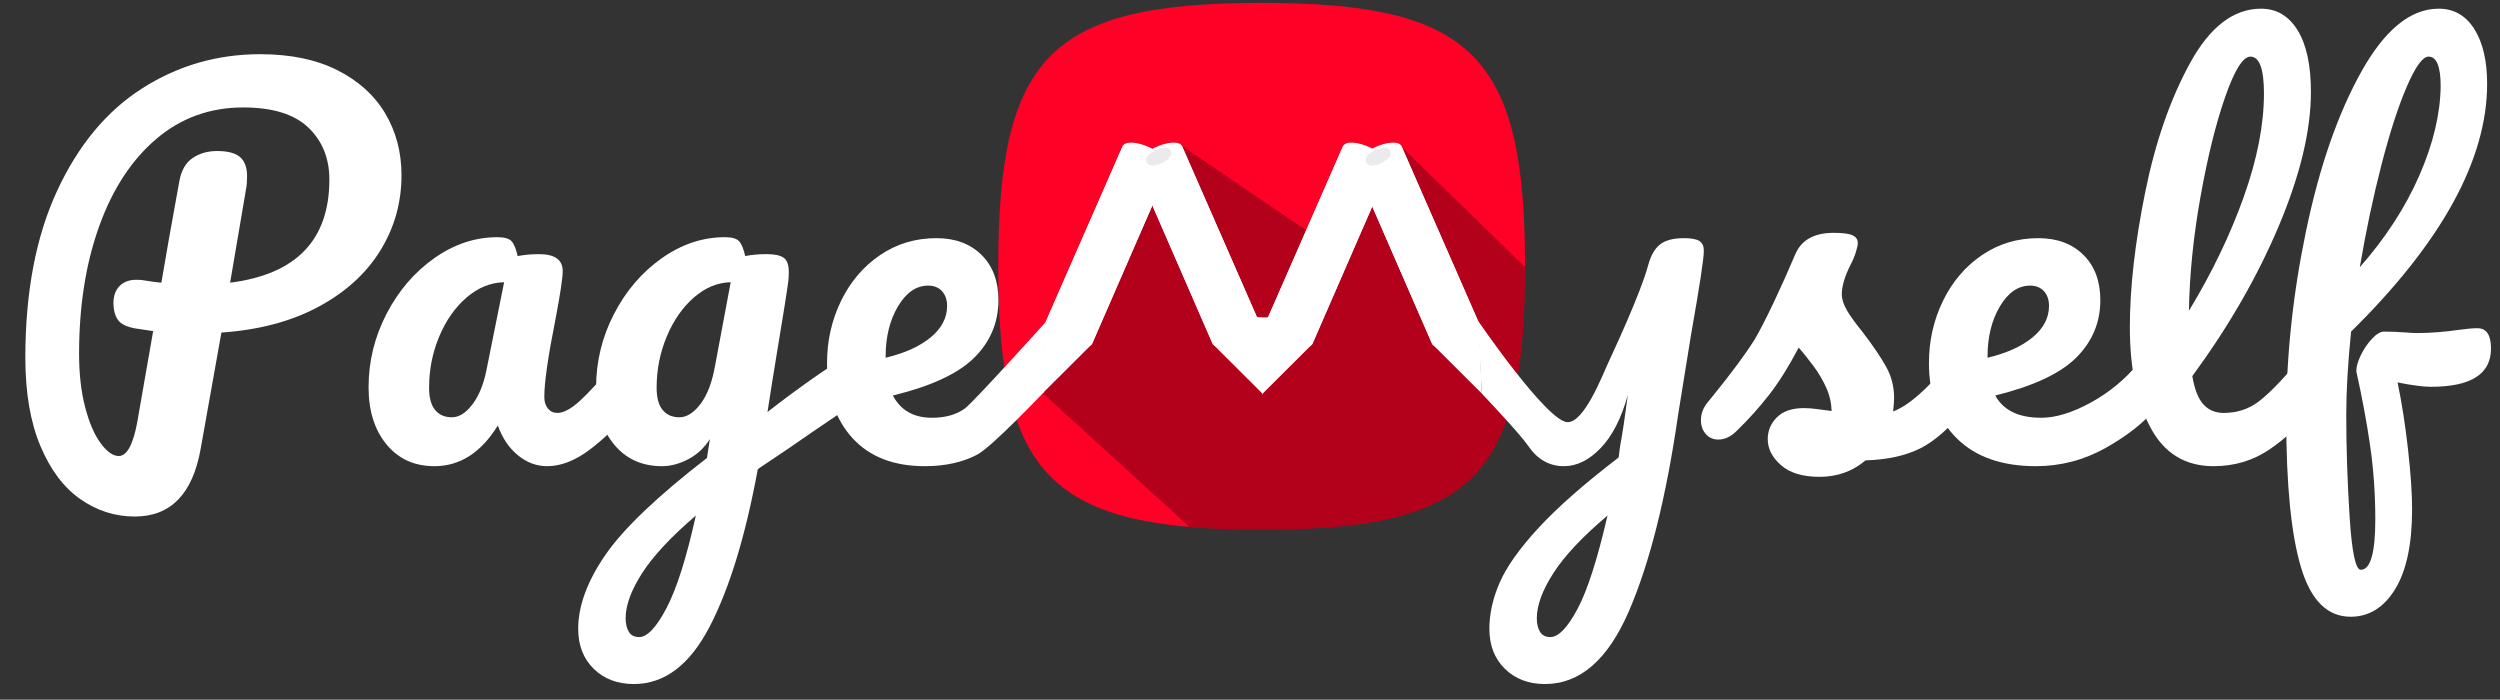 <?xml version="1.0" encoding="UTF-8" standalone="no"?>
<!DOCTYPE svg PUBLIC "-//W3C//DTD SVG 1.1//EN" "http://www.w3.org/Graphics/SVG/1.1/DTD/svg11.dtd">
<svg width="100%" height="100%" viewBox="0 0 661 185" version="1.1" xmlns="http://www.w3.org/2000/svg" xmlns:xlink="http://www.w3.org/1999/xlink" xml:space="preserve" xmlns:serif="http://www.serif.com/" style="fill-rule:evenodd;clip-rule:evenodd;stroke-linejoin:round;">
    <rect x="0" y="0" width="661" height="185" fill="#333333" stroke="none"/>
    <g id="logo-squared.afdesign" transform="matrix(0.272,0,0,0.272,333.57,70.393)">
        <g transform="matrix(1,0,0,1,-256,-256)">
            <clipPath id="_clip1">
                <rect x="0" y="0" width="512" height="512"/>
            </clipPath>
            <g clip-path="url(#_clip1)">
                <g transform="matrix(3.048,0,0,3.048,0,-2.84217e-14)">
                    <path d="M0,84C0,16.8 16.8,0 84,0C151.2,0 168,16.8 168,84C168,151.2 151.2,168 84,168C16.8,168 0,151.2 0,84" style="fill:rgb(255,0,38);fill-rule:nonzero;"/>
                    <clipPath id="_clip2">
                        <path d="M0,84C0,16.8 16.8,0 84,0C151.2,0 168,16.8 168,84C168,151.2 151.2,168 84,168C16.8,168 0,151.2 0,84" clip-rule="nonzero"/>
                    </clipPath>
                    <g clip-path="url(#_clip2)">
                        <g transform="matrix(0.328,0,0,0.328,1.312,9.32587e-15)">
                            <path d="M39.184,379.481L173.232,138.089L322.754,239.645L385.502,137.512L529.022,277.027L542.373,521.346L309.403,525.351L198.592,524.683L39.184,379.481Z" style="fill-opacity:0.3;"/>
                        </g>
                    </g>
                </g>
                <g transform="matrix(1.073,0,0,1.073,-12.806,-115.408)">
                    <g transform="matrix(2.916,0,0,2.916,-1159.62,230.845)">
                        <g transform="matrix(1,0,0,1,405.664,0)">
                            <path d="M10.67,57.4L9.83,79.06L24.88,64.06L24.77,64.06C24.883,63.986 24.985,63.895 25.07,63.79L25.15,63.79L49.05,9C49.76,7.38 47.14,4.54 43.2,2.66C39.26,0.78 35.47,0.61 34.76,2.24L10.78,57L10.67,57.4Z" style="fill:white;fill-rule:nonzero;"/>
                        </g>
                        <g transform="matrix(1,0,0,1,405.664,0)">
                            <path d="M34.9,1.91C34.41,3.16 35.81,5.09 38.24,6.75L14.18,61.67C12,60.22 10.78,58.25 10.75,57L34.89,1.9L34.9,1.91Z" style="fill:white;fill-rule:nonzero;"/>
                        </g>
                        <g transform="matrix(1,0,0,1,405.664,0)">
                            <path d="M25.3,63.58C24.76,64.82 22.3,64.95 19.56,64.18L43.61,9.28C46.34,10.05 48.61,9.91 49.17,8.73L26,62C26,62 25.43,63.29 25.3,63.58Z" style="fill:white;fill-rule:nonzero;"/>
                        </g>
                        <g transform="matrix(1,0,0,1,405.664,0)">
                            <path d="M16.64,63.07C15.785,62.669 14.962,62.201 14.18,61.67L38.24,6.75C39.04,7.299 39.883,7.784 40.76,8.2C41.68,8.635 42.633,8.996 43.61,9.28L19.61,64.18C18.589,63.9 17.595,63.528 16.64,63.07Z" style="fill:white;fill-rule:nonzero;"/>
                        </g>
                    </g>
                    <g transform="matrix(-2.916,0,0,2.916,1462.72,230.845)">
                        <g transform="matrix(1,0,0,1,405.664,0)">
                            <path d="M10.67,57.4L9.83,79.06L24.88,64.06L24.77,64.06C24.883,63.986 24.985,63.895 25.07,63.79L25.15,63.79L49.05,9C49.76,7.38 47.14,4.54 43.2,2.66C39.26,0.78 35.47,0.61 34.76,2.24L10.78,57L10.67,57.4Z" style="fill:white;fill-rule:nonzero;"/>
                        </g>
                        <g transform="matrix(1,0,0,1,405.664,0)">
                            <path d="M34.9,1.91C34.41,3.16 35.81,5.09 38.24,6.75L14.18,61.67C12,60.22 10.78,58.25 10.75,57L34.89,1.9L34.9,1.91Z" style="fill:white;fill-rule:nonzero;"/>
                        </g>
                        <g transform="matrix(1,0,0,1,405.664,0)">
                            <path d="M25.3,63.58C24.76,64.82 22.3,64.95 19.56,64.18L43.61,9.28C46.34,10.05 48.61,9.91 49.17,8.73L26,62C26,62 25.43,63.29 25.3,63.58Z" style="fill:white;fill-rule:nonzero;"/>
                        </g>
                        <g transform="matrix(1,0,0,1,405.664,0)">
                            <path d="M16.64,63.07C15.785,62.669 14.962,62.201 14.18,61.67L38.24,6.75C39.04,7.299 39.883,7.784 40.76,8.2C41.68,8.635 42.633,8.996 43.61,9.28L19.61,64.18C18.589,63.9 17.595,63.528 16.64,63.07Z" style="fill:white;fill-rule:nonzero;"/>
                        </g>
                        <g transform="matrix(1,0,0,1,405.664,0)">
                            <path d="M44.68,6.94C44.17,7.4 42.56,7.1 41.09,6.28C39.62,5.46 38.83,4.41 39.34,4C39.85,3.59 41.45,3.84 42.93,4.67C44.41,5.5 45.19,6.49 44.68,6.94Z" style="fill:white;fill-rule:nonzero;stroke:black;stroke-opacity:0.08;stroke-width:2.21px;"/>
                        </g>
                        <g transform="matrix(1,0,0,1,405.664,0)">
                            <path d="M4.495,54.228L9.72,79.564L15.173,54.661C13.713,55.301 5.165,56.228 4.495,54.228Z" style="fill:white;fill-rule:nonzero;"/>
                        </g>
                    </g>
                    <g transform="matrix(2.916,0,0,2.916,-959.991,230.845)">
                        <g transform="matrix(1,0,0,1,405.664,0)">
                            <path d="M10.67,57.4L9.83,79.06L24.88,64.06L24.77,64.06C24.883,63.986 24.985,63.895 25.07,63.79L25.15,63.79L49.05,9C49.76,7.38 47.14,4.54 43.2,2.66C39.26,0.78 35.47,0.61 34.76,2.24L10.78,57L10.67,57.4Z" style="fill:white;fill-rule:nonzero;"/>
                        </g>
                        <g transform="matrix(1,0,0,1,405.664,0)">
                            <path d="M34.9,1.91C34.41,3.16 35.81,5.09 38.24,6.75L14.18,61.67C12,60.22 10.78,58.25 10.75,57L34.89,1.9L34.9,1.91Z" style="fill:white;fill-rule:nonzero;"/>
                        </g>
                        <g transform="matrix(1,0,0,1,405.664,0)">
                            <path d="M25.3,63.58C24.76,64.82 22.3,64.95 19.56,64.18L43.61,9.28C46.34,10.05 48.61,9.91 49.17,8.73L26,62C26,62 25.43,63.29 25.3,63.58Z" style="fill:white;fill-rule:nonzero;"/>
                        </g>
                        <g transform="matrix(1,0,0,1,405.664,0)">
                            <path d="M16.64,63.07C15.785,62.669 14.962,62.201 14.18,61.67L38.24,6.75C39.04,7.299 39.883,7.784 40.76,8.2C41.68,8.635 42.633,8.996 43.61,9.28L19.61,64.18C18.589,63.9 17.595,63.528 16.64,63.07Z" style="fill:white;fill-rule:nonzero;"/>
                        </g>
                    </g>
                    <g transform="matrix(-2.916,0,0,2.916,1661.51,230.845)">
                        <g transform="matrix(1,0,0,1,405.664,0)">
                            <path d="M10.67,57.4L9.83,79.06L24.88,64.06L24.77,64.06C24.883,63.986 24.985,63.895 25.07,63.79L25.15,63.79L49.05,9C49.76,7.38 47.14,4.54 43.2,2.66C39.26,0.78 35.47,0.61 34.76,2.24L10.78,57L10.67,57.4Z" style="fill:white;fill-rule:nonzero;"/>
                        </g>
                        <g transform="matrix(1,0,0,1,405.664,0)">
                            <path d="M34.9,1.91C34.41,3.16 35.81,5.09 38.24,6.75L14.18,61.67C12,60.22 10.78,58.25 10.75,57L34.89,1.9L34.9,1.91Z" style="fill:white;fill-rule:nonzero;"/>
                        </g>
                        <g transform="matrix(1,0,0,1,405.664,0)">
                            <path d="M25.3,63.58C24.76,64.82 22.3,64.95 19.56,64.18L43.61,9.28C46.34,10.05 48.61,9.91 49.17,8.73L26,62C26,62 25.43,63.29 25.3,63.58Z" style="fill:white;fill-rule:nonzero;"/>
                        </g>
                        <g transform="matrix(1,0,0,1,405.664,0)">
                            <path d="M16.64,63.07C15.785,62.669 14.962,62.201 14.18,61.67L38.24,6.75C39.04,7.299 39.883,7.784 40.76,8.2C41.68,8.635 42.633,8.996 43.61,9.28L19.61,64.18C18.589,63.9 17.595,63.528 16.64,63.07Z" style="fill:white;fill-rule:nonzero;"/>
                        </g>
                        <g transform="matrix(1,0,0,1,405.664,0)">
                            <path d="M44.68,6.94C44.17,7.4 42.56,7.1 41.09,6.28C39.62,5.46 38.83,4.41 39.34,4C39.85,3.59 41.45,3.84 42.93,4.67C44.41,5.5 45.19,6.49 44.68,6.94Z" style="fill:white;fill-rule:nonzero;stroke:black;stroke-opacity:0.08;stroke-width:2.21px;"/>
                        </g>
                    </g>
                </g>
            </g>
        </g>
    </g>
    <g id="White" transform="matrix(1,0,0,1,-55.156,-11.223)">
        <g transform="matrix(1,0,0,1,6.405,44.306)">
            <path d="M154.907,13.247C154.907,20.5 153.029,27.156 149.275,33.215C145.52,39.274 140.059,44.223 132.891,48.063C125.723,51.903 117.189,54.164 107.291,54.847L101.787,85.695C99.653,97.556 93.851,103.487 84.379,103.487C79.173,103.487 74.373,101.951 69.979,98.879C65.584,95.807 62.064,91.114 59.419,84.799C56.773,78.484 55.451,70.719 55.451,61.503C55.451,44.18 58.245,29.482 63.835,17.407C69.424,5.332 76.933,-3.713 86.363,-9.729C95.792,-15.745 106.181,-18.753 117.531,-18.753C125.552,-18.753 132.357,-17.345 137.947,-14.529C143.536,-11.713 147.76,-7.894 150.619,-3.073C153.477,1.748 154.907,7.188 154.907,13.247ZM109.595,41.663C127.088,39.444 135.835,30.356 135.835,14.399C135.835,8.767 133.979,4.18 130.267,0.639C126.555,-2.902 120.816,-4.673 113.051,-4.673C104.261,-4.673 96.603,-1.9 90.075,3.647C83.547,9.194 78.512,16.895 74.971,26.751C71.429,36.607 69.659,47.85 69.659,60.479C69.659,65.77 70.192,70.463 71.259,74.559C72.325,78.655 73.691,81.834 75.355,84.095C77.019,86.356 78.619,87.487 80.155,87.487C82.288,87.487 83.909,84.543 85.019,78.655L89.243,54.463C85.915,53.951 84.464,53.738 84.891,53.823C82.331,53.396 80.667,52.607 79.899,51.455C79.131,50.303 78.747,48.831 78.747,47.039C78.747,45.162 79.28,43.668 80.347,42.559C81.413,41.45 82.885,40.895 84.763,40.895C85.616,40.895 86.256,40.938 86.683,41.023C88.731,41.364 90.309,41.578 91.419,41.663C92.528,35.007 94.107,26.09 96.155,14.911C96.667,12.01 97.84,9.94 99.675,8.703C101.509,7.466 103.664,6.847 106.139,6.847C108.955,6.847 110.981,7.38 112.219,8.447C113.456,9.514 114.075,11.199 114.075,13.503C114.075,14.868 113.989,15.978 113.819,16.831L109.595,41.663Z" style="fill:white;fill-rule:nonzero;"/>
            <path d="M163.611,90.175C158.32,90.175 154.096,88.255 150.939,84.415C147.781,80.575 146.203,75.54 146.203,69.311C146.203,62.484 147.781,56.02 150.939,49.919C154.096,43.818 158.299,38.911 163.547,35.199C168.795,31.487 174.363,29.631 180.251,29.631C182.128,29.631 183.387,29.994 184.027,30.719C184.667,31.444 185.2,32.746 185.627,34.623C187.419,34.282 189.296,34.111 191.259,34.111C195.44,34.111 197.531,35.604 197.531,38.591C197.531,40.383 196.891,44.65 195.611,51.391C193.648,61.204 192.667,68.031 192.667,71.871C192.667,73.151 192.987,74.175 193.627,74.943C194.267,75.711 195.099,76.095 196.123,76.095C197.744,76.095 199.707,75.05 202.011,72.959C204.315,70.868 207.429,67.476 211.355,62.783C212.379,61.588 213.531,60.991 214.811,60.991C215.92,60.991 216.795,61.503 217.435,62.527C218.075,63.551 218.395,64.959 218.395,66.751C218.395,70.164 217.584,72.81 215.963,74.687C212.464,79.039 208.752,82.708 204.827,85.695C200.901,88.682 197.104,90.175 193.435,90.175C190.619,90.175 188.037,89.215 185.691,87.295C183.344,85.375 181.573,82.751 180.379,79.423C175.941,86.591 170.352,90.175 163.611,90.175ZM168.219,77.247C170.096,77.247 171.888,76.138 173.595,73.919C175.301,71.7 176.539,68.756 177.307,65.087L182.043,41.535C178.459,41.62 175.152,42.964 172.123,45.567C169.093,48.17 166.683,51.604 164.891,55.871C163.099,60.138 162.203,64.66 162.203,69.439C162.203,72.084 162.736,74.047 163.803,75.327C164.869,76.607 166.341,77.247 168.219,77.247Z" style="fill:white;fill-rule:nonzero;"/>
            <path d="M273.563,61.247C274.672,61.247 275.547,61.78 276.187,62.847C276.827,63.914 277.147,65.258 277.147,66.879C277.147,68.842 276.848,70.378 276.251,71.487C275.653,72.596 274.715,73.578 273.435,74.431C266.096,79.38 260.72,83.05 257.307,85.439L249.115,90.943C245.872,108.607 241.627,122.495 236.379,132.607C231.131,142.719 224.453,147.775 216.347,147.775C211.995,147.775 208.453,146.431 205.723,143.743C202.992,141.055 201.627,137.535 201.627,133.183C201.627,127.124 204.016,120.618 208.795,113.663C213.573,106.708 222.533,98.154 235.675,87.999L236.443,83.007C234.992,85.311 233.093,87.082 230.747,88.319C228.4,89.556 226.075,90.175 223.771,90.175C218.48,90.175 214.256,88.255 211.099,84.415C207.941,80.575 206.363,75.54 206.363,69.311C206.363,62.484 207.941,56.02 211.099,49.919C214.256,43.818 218.459,38.911 223.707,35.199C228.955,31.487 234.523,29.631 240.411,29.631C242.288,29.631 243.547,29.994 244.187,30.719C244.827,31.444 245.36,32.746 245.787,34.623C247.408,34.282 249.285,34.111 251.419,34.111C253.552,34.111 255.067,34.431 255.963,35.071C256.859,35.711 257.307,36.97 257.307,38.847C257.307,39.871 257.264,40.682 257.179,41.279C256.837,43.924 255.771,50.623 253.979,61.375C253.637,63.423 253.275,65.663 252.891,68.095C252.507,70.527 252.101,73.108 251.675,75.839C258.245,70.719 264.56,66.196 270.619,62.271C271.728,61.588 272.709,61.247 273.563,61.247ZM228.379,77.247C230.341,77.247 232.219,76.052 234.011,73.663C235.803,71.274 237.083,67.86 237.851,63.423L241.947,41.535C238.448,41.62 235.205,42.964 232.219,45.567C229.232,48.17 226.843,51.604 225.051,55.871C223.259,60.138 222.363,64.66 222.363,69.439C222.363,72.084 222.896,74.047 223.963,75.327C225.029,76.607 226.501,77.247 228.379,77.247ZM217.755,135.359C219.888,135.359 222.299,132.799 224.987,127.679C227.675,122.559 230.256,114.41 232.731,103.231C226.16,108.863 221.424,113.94 218.523,118.463C215.621,122.986 214.171,126.954 214.171,130.367C214.171,131.818 214.448,133.012 215.003,133.951C215.557,134.89 216.475,135.359 217.755,135.359Z" style="fill:white;fill-rule:nonzero;"/>
            <path d="M325.163,52.149L324.765,70.582C324.765,70.582 311.045,85.055 307.163,87.103C303.28,89.151 298.651,90.175 293.275,90.175C285.083,90.175 278.725,87.722 274.203,82.815C269.68,77.908 267.419,71.274 267.419,62.911C267.419,57.023 268.656,51.54 271.131,46.463C273.605,41.386 277.04,37.354 281.435,34.367C285.829,31.38 290.8,29.887 296.347,29.887C301.296,29.887 305.264,31.359 308.251,34.303C311.237,37.247 312.731,41.236 312.731,46.271C312.731,52.159 310.619,57.215 306.395,61.439C302.171,65.663 294.981,69.012 284.827,71.487C286.875,75.412 290.331,77.375 295.195,77.375C298.693,77.375 301.573,76.564 303.835,74.943C306.096,73.322 325.163,52.149 325.163,52.149ZM294.171,42.431C291.013,42.431 288.347,44.266 286.171,47.935C283.995,51.604 282.907,56.042 282.907,61.247L282.907,61.503C287.941,60.308 291.909,58.516 294.811,56.127C297.712,53.738 299.163,50.964 299.163,47.807C299.163,46.186 298.715,44.884 297.819,43.903C296.923,42.922 295.707,42.431 294.171,42.431Z" style="fill:white;fill-rule:nonzero;"/>
        </g>
        <g transform="matrix(1,0,0,1,399.895,44.306)">
            <path d="M100.507,29.887C102.469,29.887 103.835,30.143 104.603,30.655C105.371,31.167 105.755,32.02 105.755,33.215C105.755,35.263 104.645,42.559 102.427,55.103C100.464,67.135 99.312,74.26 98.971,76.479C95.813,98.41 91.461,115.775 85.915,128.575C80.368,141.375 72.987,147.775 63.771,147.775C59.419,147.775 55.877,146.431 53.147,143.743C50.416,141.055 49.051,137.535 49.051,133.183C49.051,129.172 49.968,125.076 51.803,120.895C53.637,116.714 57.051,111.914 62.043,106.495C67.035,101.076 74.096,94.868 83.227,87.871L83.611,84.927C84.208,81.77 84.891,77.247 85.659,71.359C83.952,77.503 81.563,82.175 78.491,85.375C75.419,88.575 72.176,90.175 68.763,90.175C64.923,90.175 61.787,88.404 59.355,84.863C56.923,81.322 47.034,70.967 47.034,70.967L46.037,51.706C46.037,51.706 64.305,78.462 69.734,78.541C74.081,78.604 78.758,66.597 80.335,63.155C81.667,60.245 88.987,44.65 91.035,37.055C91.717,34.495 92.763,32.66 94.171,31.551C95.579,30.442 97.691,29.887 100.507,29.887ZM65.179,135.359C67.312,135.359 69.701,132.884 72.347,127.935C74.992,122.986 77.637,114.751 80.283,103.231C73.712,108.778 68.955,113.834 66.011,118.399C63.067,122.964 61.595,126.954 61.595,130.367C61.595,131.818 61.872,133.012 62.427,133.951C62.981,134.89 63.899,135.359 65.179,135.359Z" style="fill:white;fill-rule:nonzero;"/>
            <path d="M136.347,92.991C131.909,92.991 128.517,91.967 126.171,89.919C123.824,87.871 122.651,85.567 122.651,83.007C122.651,80.788 123.461,78.868 125.083,77.247C126.704,75.626 129.093,74.815 132.251,74.815C133.36,74.815 134.661,74.922 136.155,75.135C137.648,75.348 138.779,75.498 139.547,75.583C139.461,73.364 138.971,71.274 138.075,69.311C137.179,67.348 136.048,65.45 134.683,63.615C133.317,61.78 132.037,60.18 130.843,58.815C128.197,63.85 125.573,68.031 122.971,71.359C120.368,74.687 117.531,77.844 114.459,80.831C112.923,82.367 111.301,83.135 109.595,83.135C108.229,83.135 107.12,82.644 106.267,81.663C105.413,80.682 104.987,79.466 104.987,78.015C104.987,76.308 105.584,74.73 106.779,73.279L108.443,71.231C113.136,65.428 116.677,60.65 119.067,56.895C120.517,54.42 122.224,51.114 124.187,46.975C126.149,42.836 128.069,38.548 129.947,34.111C131.568,30.356 134.939,28.479 140.059,28.479C142.448,28.479 144.112,28.692 145.051,29.119C145.989,29.546 146.459,30.228 146.459,31.167C146.459,31.679 146.288,32.49 145.947,33.599C145.605,34.708 145.136,35.818 144.539,36.927C143.003,39.999 142.235,42.602 142.235,44.735C142.235,46.015 142.683,47.423 143.579,48.959C144.475,50.495 145.861,52.415 147.739,54.719C150.469,58.303 152.539,61.354 153.947,63.871C155.355,66.388 156.059,69.14 156.059,72.127C156.059,72.98 155.973,74.175 155.803,75.711C159.984,74.09 164.891,69.78 170.523,62.783C171.547,61.588 172.699,60.991 173.979,60.991C175.088,60.991 175.963,61.503 176.603,62.527C177.243,63.551 177.563,64.959 177.563,66.751C177.563,69.994 176.752,72.639 175.131,74.687C170.864,79.978 166.789,83.583 162.907,85.503C159.024,87.423 154.224,88.468 148.507,88.639C145.093,91.54 141.04,92.991 136.347,92.991Z" style="fill:white;fill-rule:nonzero;"/>
            <path d="M224.283,60.991C225.392,60.991 226.267,61.503 226.907,62.527C227.547,63.551 227.867,64.959 227.867,66.751C227.867,70.164 227.056,72.81 225.435,74.687C222.277,78.527 217.819,82.068 212.059,85.311C206.299,88.554 200.133,90.175 193.563,90.175C184.603,90.175 177.648,87.743 172.699,82.879C167.749,78.015 165.275,71.359 165.275,62.911C165.275,57.023 166.512,51.54 168.987,46.463C171.461,41.386 174.896,37.354 179.291,34.367C183.685,31.38 188.656,29.887 194.203,29.887C199.152,29.887 203.12,31.359 206.107,34.303C209.093,37.247 210.587,41.236 210.587,46.271C210.587,52.159 208.475,57.215 204.251,61.439C200.027,65.663 192.88,69.012 182.811,71.487C184.944,75.412 188.997,77.375 194.971,77.375C198.811,77.375 203.184,76.031 208.091,73.343C212.997,70.655 217.243,67.135 220.827,62.783C221.851,61.588 223.003,60.991 224.283,60.991ZM192.027,42.431C188.869,42.431 186.203,44.266 184.027,47.935C181.851,51.604 180.763,56.042 180.763,61.247L180.763,61.503C185.797,60.308 189.765,58.516 192.667,56.127C195.568,53.738 197.019,50.964 197.019,47.807C197.019,46.186 196.571,44.884 195.675,43.903C194.779,42.922 193.563,42.431 192.027,42.431Z" style="fill:white;fill-rule:nonzero;"/>
            <path d="M266.011,60.991C267.12,60.991 267.995,61.503 268.635,62.527C269.275,63.551 269.595,64.959 269.595,66.751C269.595,70.164 268.784,72.81 267.163,74.687C263.493,79.21 259.504,82.922 255.195,85.823C250.885,88.724 246,90.175 240.539,90.175C233.029,90.175 227.461,86.762 223.835,79.935C220.208,73.108 218.395,64.276 218.395,53.439C218.395,43.028 219.739,31.167 222.427,17.855C225.115,4.543 229.083,-6.892 234.331,-16.449C239.579,-26.006 245.829,-30.785 253.083,-30.785C257.179,-30.785 260.4,-28.886 262.747,-25.089C265.093,-21.292 266.267,-15.852 266.267,-8.769C266.267,1.386 263.451,13.162 257.819,26.559C252.187,39.956 244.549,53.226 234.907,66.367C235.504,69.866 236.485,72.362 237.851,73.855C239.216,75.348 241.008,76.095 243.227,76.095C246.725,76.095 249.797,75.092 252.443,73.087C255.088,71.082 258.459,67.647 262.555,62.783C263.579,61.588 264.731,60.991 266.011,60.991ZM250.267,-18.113C248.304,-18.113 246.085,-14.572 243.611,-7.489C241.136,-0.406 238.96,8.383 237.083,18.879C235.205,29.375 234.181,39.444 234.011,49.087C240.069,39.103 244.891,29.098 248.475,19.071C252.059,9.044 253.851,-0.108 253.851,-8.385C253.851,-14.87 252.656,-18.113 250.267,-18.113Z" style="fill:white;fill-rule:nonzero;"/>
            <path d="M310.299,53.695C312.688,53.695 313.883,55.487 313.883,59.071C313.883,65.812 308.592,69.183 298.011,69.183C295.963,69.183 293.019,68.799 289.179,68.031C290.288,73.322 291.205,79.188 291.931,85.631C292.656,92.074 293.019,97.386 293.019,101.567C293.019,110.783 291.525,117.823 288.539,122.687C285.552,127.551 281.627,129.983 276.763,129.983C270.619,129.983 266.245,125.631 263.643,116.927C261.04,108.223 259.739,95.082 259.739,77.503C259.739,61.119 261.509,44.5 265.051,27.647C268.592,10.794 273.456,-3.158 279.643,-14.209C285.829,-25.26 292.635,-30.785 300.059,-30.785C304.069,-30.785 307.205,-28.993 309.467,-25.409C311.728,-21.825 312.859,-17.004 312.859,-10.945C312.859,9.108 300.869,30.954 276.891,54.591C276.037,62.954 275.611,70.292 275.611,76.607C275.611,85.396 275.909,94.42 276.507,103.679C277.104,112.938 278.085,117.567 279.451,117.567C282.011,117.567 283.291,113.13 283.291,104.255C283.291,97.599 282.843,91.156 281.947,84.927C281.051,78.698 279.835,72.127 278.299,65.215C278.213,64.106 278.576,62.698 279.387,60.991C280.197,59.284 281.2,57.791 282.395,56.511C283.589,55.231 284.656,54.591 285.595,54.591C287.301,54.591 289.349,54.676 291.739,54.847C292.507,54.932 293.403,54.975 294.427,54.975C297.84,54.975 301.637,54.676 305.819,54.079C306.501,53.994 307.227,53.908 307.995,53.823C308.763,53.738 309.531,53.695 310.299,53.695ZM297.371,-18.113C295.835,-18.113 293.936,-15.51 291.675,-10.305C289.413,-5.1 287.173,1.791 284.955,10.367C282.736,18.943 280.816,28.01 279.195,37.567C286.021,29.802 291.269,21.716 294.939,13.311C298.608,4.906 300.485,-2.966 300.571,-10.305C300.571,-15.51 299.504,-18.113 297.371,-18.113Z" style="fill:white;fill-rule:nonzero;"/>
        </g>
    </g>
</svg>
